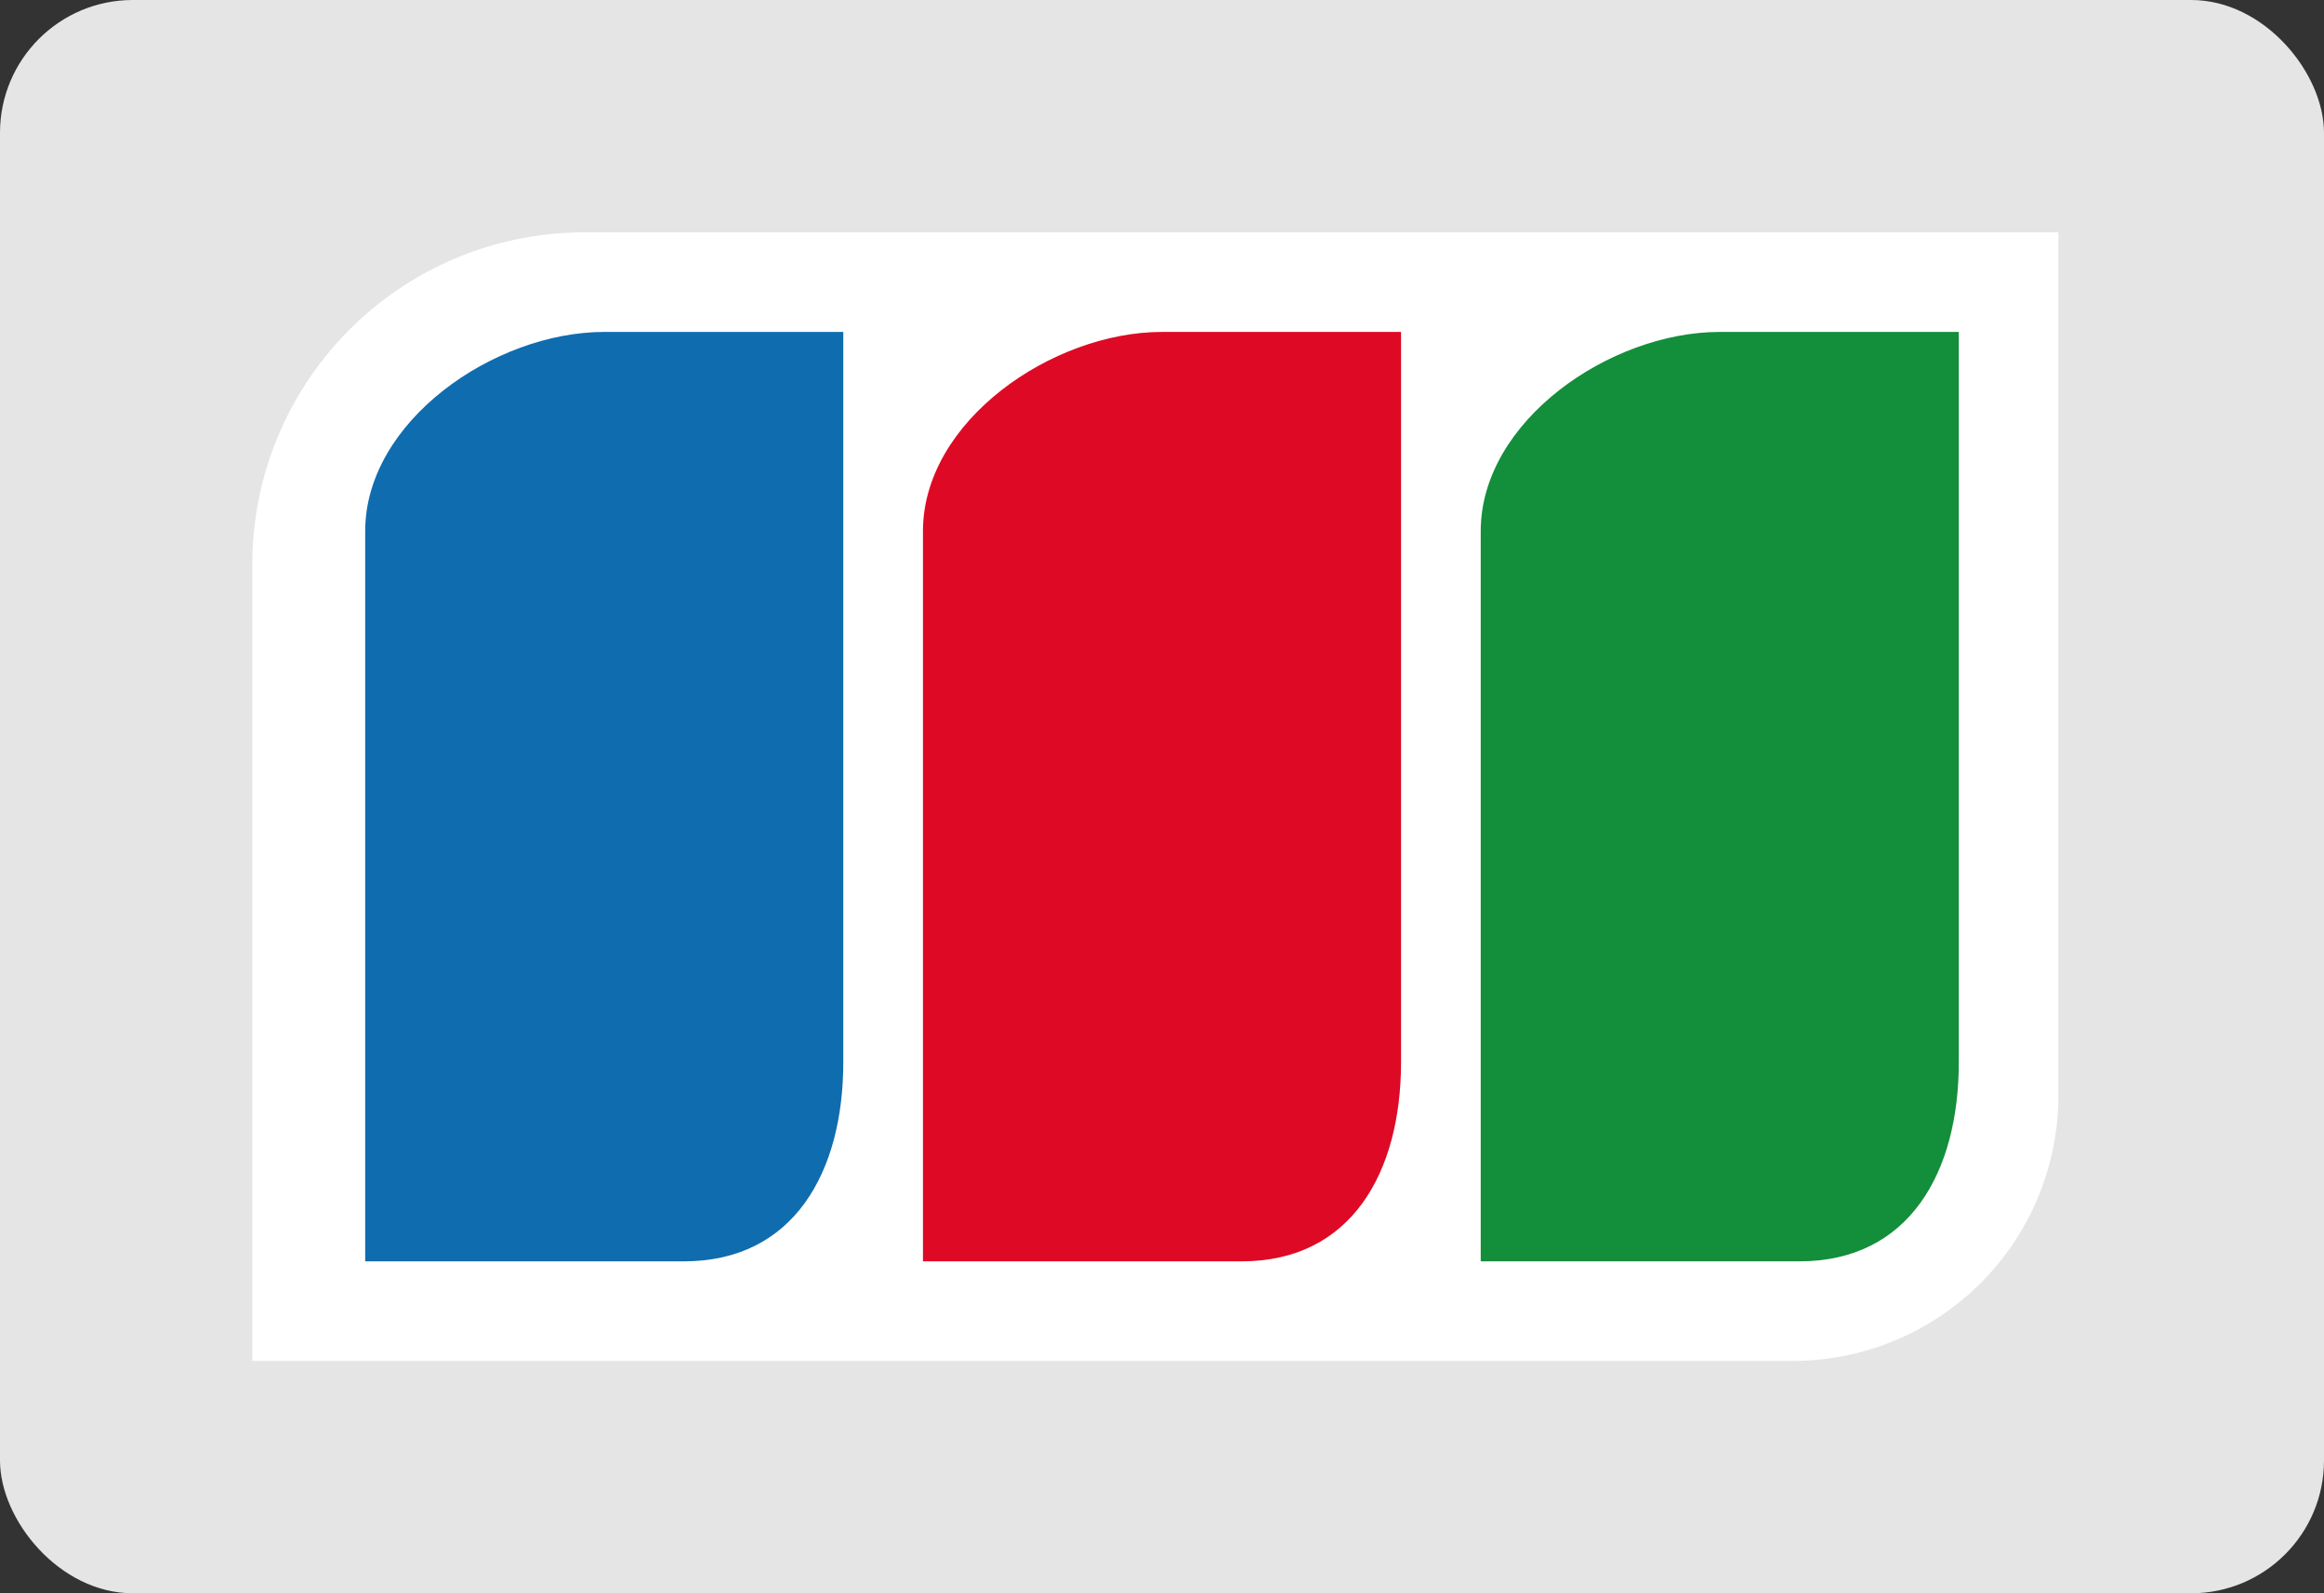 <svg xmlns="http://www.w3.org/2000/svg" viewBox="0 0 70 48"><rect x="0" y="0" width="70" height="48" fill="#333333" stroke="none"/><defs><style>.cls-1{fill:#e5e5e5;}.cls-2{fill:#fff;}.cls-3{fill:#0f6caf;}.cls-4{fill:#de0a25;}.cls-5{fill:#138e3b;}</style></defs><title>jcb</title><g id="jcb-2"><rect class="cls-1" width="70" height="48" rx="4" ry="4"/><path class="cls-2" d="M54 41h-46.4v-24a10 10 0 0 1 10-10h44.4v26a8 8 0 0 1-8 8z"/><path class="cls-3" d="M20.6 38h-9.6v-22c0-3.31 3.89-6 7.2-6h7.2v22c0 3.31-1.49 6-4.8 6z"/><path class="cls-4" d="M37.4 38h-9.6v-22c0-3.31 3.89-6 7.2-6h7.2v22c0 3.31-1.49 6-4.8 6z"/><path class="cls-5" d="M54.2 38h-9.6v-22c0-3.31 3.89-6 7.2-6h7.2v22c0 3.31-1.49 6-4.8 6z"/></g></svg>